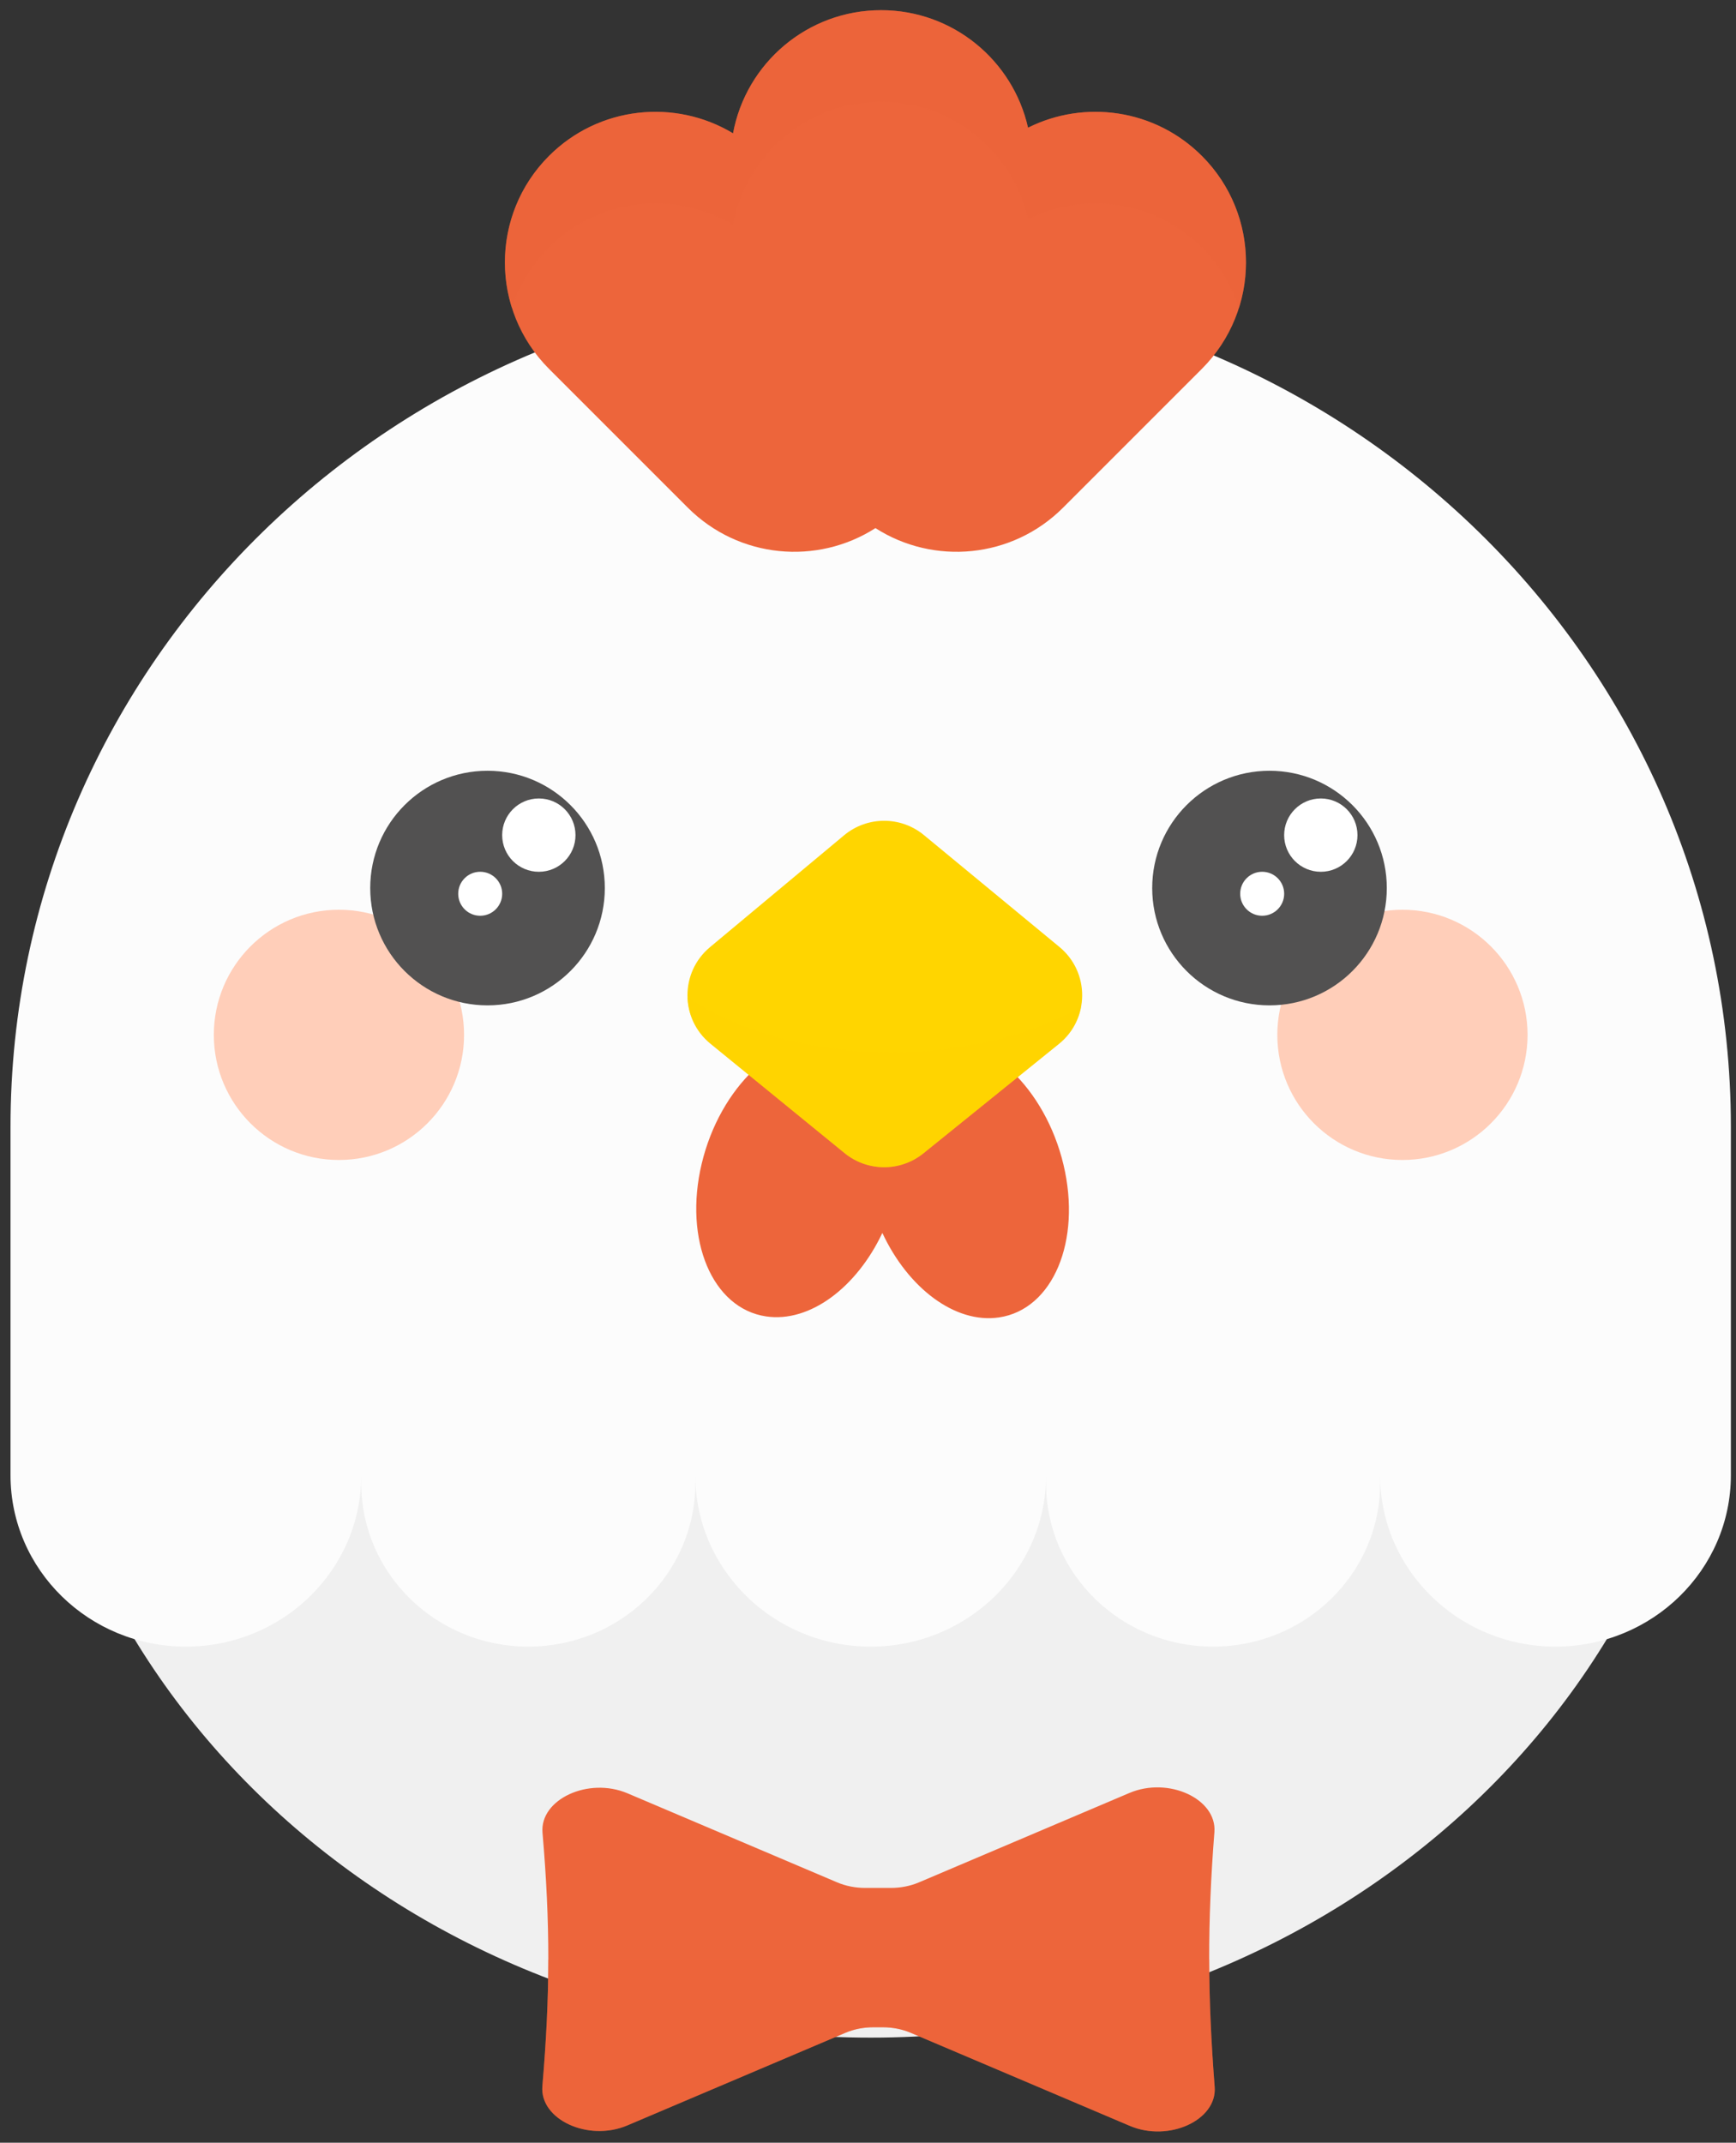 <svg width="111" height="137" viewBox="0 0 111 137" fill="none" xmlns="http://www.w3.org/2000/svg">
<rect x="0" y="0" width="111" height="137" fill="#333333" stroke="none"/>
<path d="M109.672 80.281C109.672 107.895 85.496 130.281 55.672 130.281C25.849 130.281 1.672 107.895 1.672 80.281C1.672 52.667 29.415 30.281 55.672 30.281C81.929 30.281 109.672 52.667 109.672 80.281Z" fill="#F0F0F0"/>
<path d="M55.672 18.281C25.297 18.281 0.672 42.348 0.672 72.035V94.322C0.672 100.374 5.693 105.281 11.886 105.281C18.079 105.281 23.099 100.374 23.099 94.322V85.263L23.099 94.843C23.099 100.608 27.881 105.281 33.779 105.281C39.677 105.281 44.459 100.608 44.459 94.844L44.459 85.263V94.322C44.459 100.374 49.479 105.281 55.672 105.281C61.855 105.281 66.87 100.39 66.886 94.351V94.843C66.886 100.608 71.667 105.281 77.566 105.281C83.464 105.281 88.245 100.608 88.245 94.844L88.245 94.322C88.245 100.374 93.266 105.281 99.459 105.281C105.652 105.281 110.672 100.374 110.672 94.322V76.424C110.672 76.42 110.672 76.415 110.672 76.411V72.035C110.672 42.348 86.048 18.281 55.672 18.281Z" fill="#FCFCFC"/>
<circle cx="21.672" cy="66.167" r="8" fill="#FFCEB9"/>
<circle cx="89.672" cy="66.167" r="8" fill="#FFCEB9"/>
<circle cx="31.172" cy="56.781" r="7.5" fill="#525151"/>
<circle cx="2.344" cy="2.344" r="2.344" transform="matrix(-1 0 0 1 36.797 51.052)" fill="white"/>
<circle cx="1.406" cy="1.406" r="1.406" transform="matrix(-1 0 0 1 32.11 55.739)" fill="white"/>
<circle cx="81.172" cy="56.781" r="7.5" fill="#525151"/>
<circle cx="2.344" cy="2.344" r="2.344" transform="matrix(-1 0 0 1 86.797 51.052)" fill="white"/>
<circle cx="1.406" cy="1.406" r="1.406" transform="matrix(-1 0 0 1 82.11 55.739)" fill="white"/>
<path fill-rule="evenodd" clip-rule="evenodd" d="M56.418 78.831C54.771 82.317 51.782 84.583 48.986 84.169C45.546 83.66 43.702 79.287 44.867 74.402C46.032 69.517 49.765 65.97 53.205 66.479C54.568 66.681 55.68 67.489 56.454 68.695C57.226 67.524 58.323 66.741 59.661 66.543C63.101 66.034 66.834 69.581 67.999 74.466C69.164 79.351 67.32 83.724 63.88 84.233C61.068 84.649 58.059 82.353 56.418 78.831Z" fill="#ED653B"/>
<path d="M45.428 66.731C43.48 65.142 43.465 62.171 45.395 60.56L53.969 53.408C55.447 52.175 57.594 52.169 59.078 53.395L67.741 60.547C69.692 62.158 69.676 65.154 67.707 66.744L59.044 73.741C57.572 74.93 55.468 74.924 54.002 73.728L45.428 66.731Z" fill="#FFD500"/>
<g style="mix-blend-mode:multiply">
<path fill-rule="evenodd" clip-rule="evenodd" d="M69.128 64.361C65.984 66.17 61.717 67.281 57.018 67.281C51.827 67.281 47.164 65.925 43.96 63.772C43.998 64.874 44.488 65.964 45.428 66.731L54.002 73.728C55.468 74.924 57.572 74.93 59.044 73.741L67.707 66.744C68.489 66.113 68.962 65.26 69.128 64.361Z" fill="#FFD500" fill-opacity="0.5"/>
</g>
<path d="M58.755 120.356C58.209 120.588 57.59 120.71 56.961 120.71H55.325C54.696 120.71 54.077 120.588 53.532 120.356L40.127 114.662C37.614 113.595 34.505 115.051 34.688 117.181C35.189 122.99 35.179 127.571 34.68 133.381C34.497 135.508 37.604 136.96 40.113 135.894L54.055 129.972C54.601 129.74 55.219 129.618 55.849 129.618H56.437C57.067 129.618 57.685 129.74 58.231 129.972L72.241 135.923C74.737 136.983 77.83 135.552 77.666 133.436C77.213 127.584 77.192 122.986 77.649 117.138C77.814 115.016 74.715 113.577 72.213 114.639L58.755 120.356Z" fill="#ED653B"/>
<g style="mix-blend-mode:multiply">
<path fill-rule="evenodd" clip-rule="evenodd" d="M35.059 125.281C35.056 127.879 34.929 130.476 34.68 133.381C34.497 135.508 37.604 136.96 40.113 135.894L54.055 129.972C54.601 129.74 55.219 129.618 55.849 129.618H56.437C57.067 129.618 57.685 129.74 58.231 129.972L72.241 135.923C74.737 136.983 77.83 135.552 77.666 133.436C77.439 130.508 77.321 127.895 77.316 125.281H35.059Z" fill="#ED653B" fill-opacity="0.45"/>
</g>
<path fill-rule="evenodd" clip-rule="evenodd" d="M55.976 33.766C52.25 36.154 47.239 35.719 43.982 32.462L35.103 23.583C31.344 19.824 31.344 13.729 35.103 9.969C38.295 6.777 43.171 6.296 46.871 8.524C47.696 4.045 51.621 0.651 56.338 0.651C60.929 0.651 64.769 3.865 65.732 8.165C69.338 6.36 73.841 6.962 76.848 9.969C80.608 13.729 80.608 19.824 76.848 23.583L67.97 32.462C64.712 35.719 59.701 36.154 55.976 33.766Z" fill="#ED653B"/>
<g style="mix-blend-mode:multiply">
<path fill-rule="evenodd" clip-rule="evenodd" d="M79.213 19.706C78.761 18.288 77.973 16.954 76.848 15.829C73.841 12.821 69.338 12.22 65.732 14.025C64.769 9.724 60.929 6.511 56.338 6.511C51.621 6.511 47.696 9.904 46.871 14.384C43.171 12.155 38.295 12.637 35.103 15.829C33.978 16.954 33.19 18.288 32.738 19.706C31.68 16.385 32.469 12.604 35.103 9.969C38.295 6.777 43.171 6.296 46.871 8.524C47.696 4.045 51.621 0.651 56.338 0.651C60.929 0.651 64.769 3.865 65.732 8.165C69.338 6.36 73.841 6.962 76.848 9.969C79.483 12.604 80.271 16.385 79.213 19.706Z" fill="#ED653B" fill-opacity="0.5"/>
</g>
</svg>
